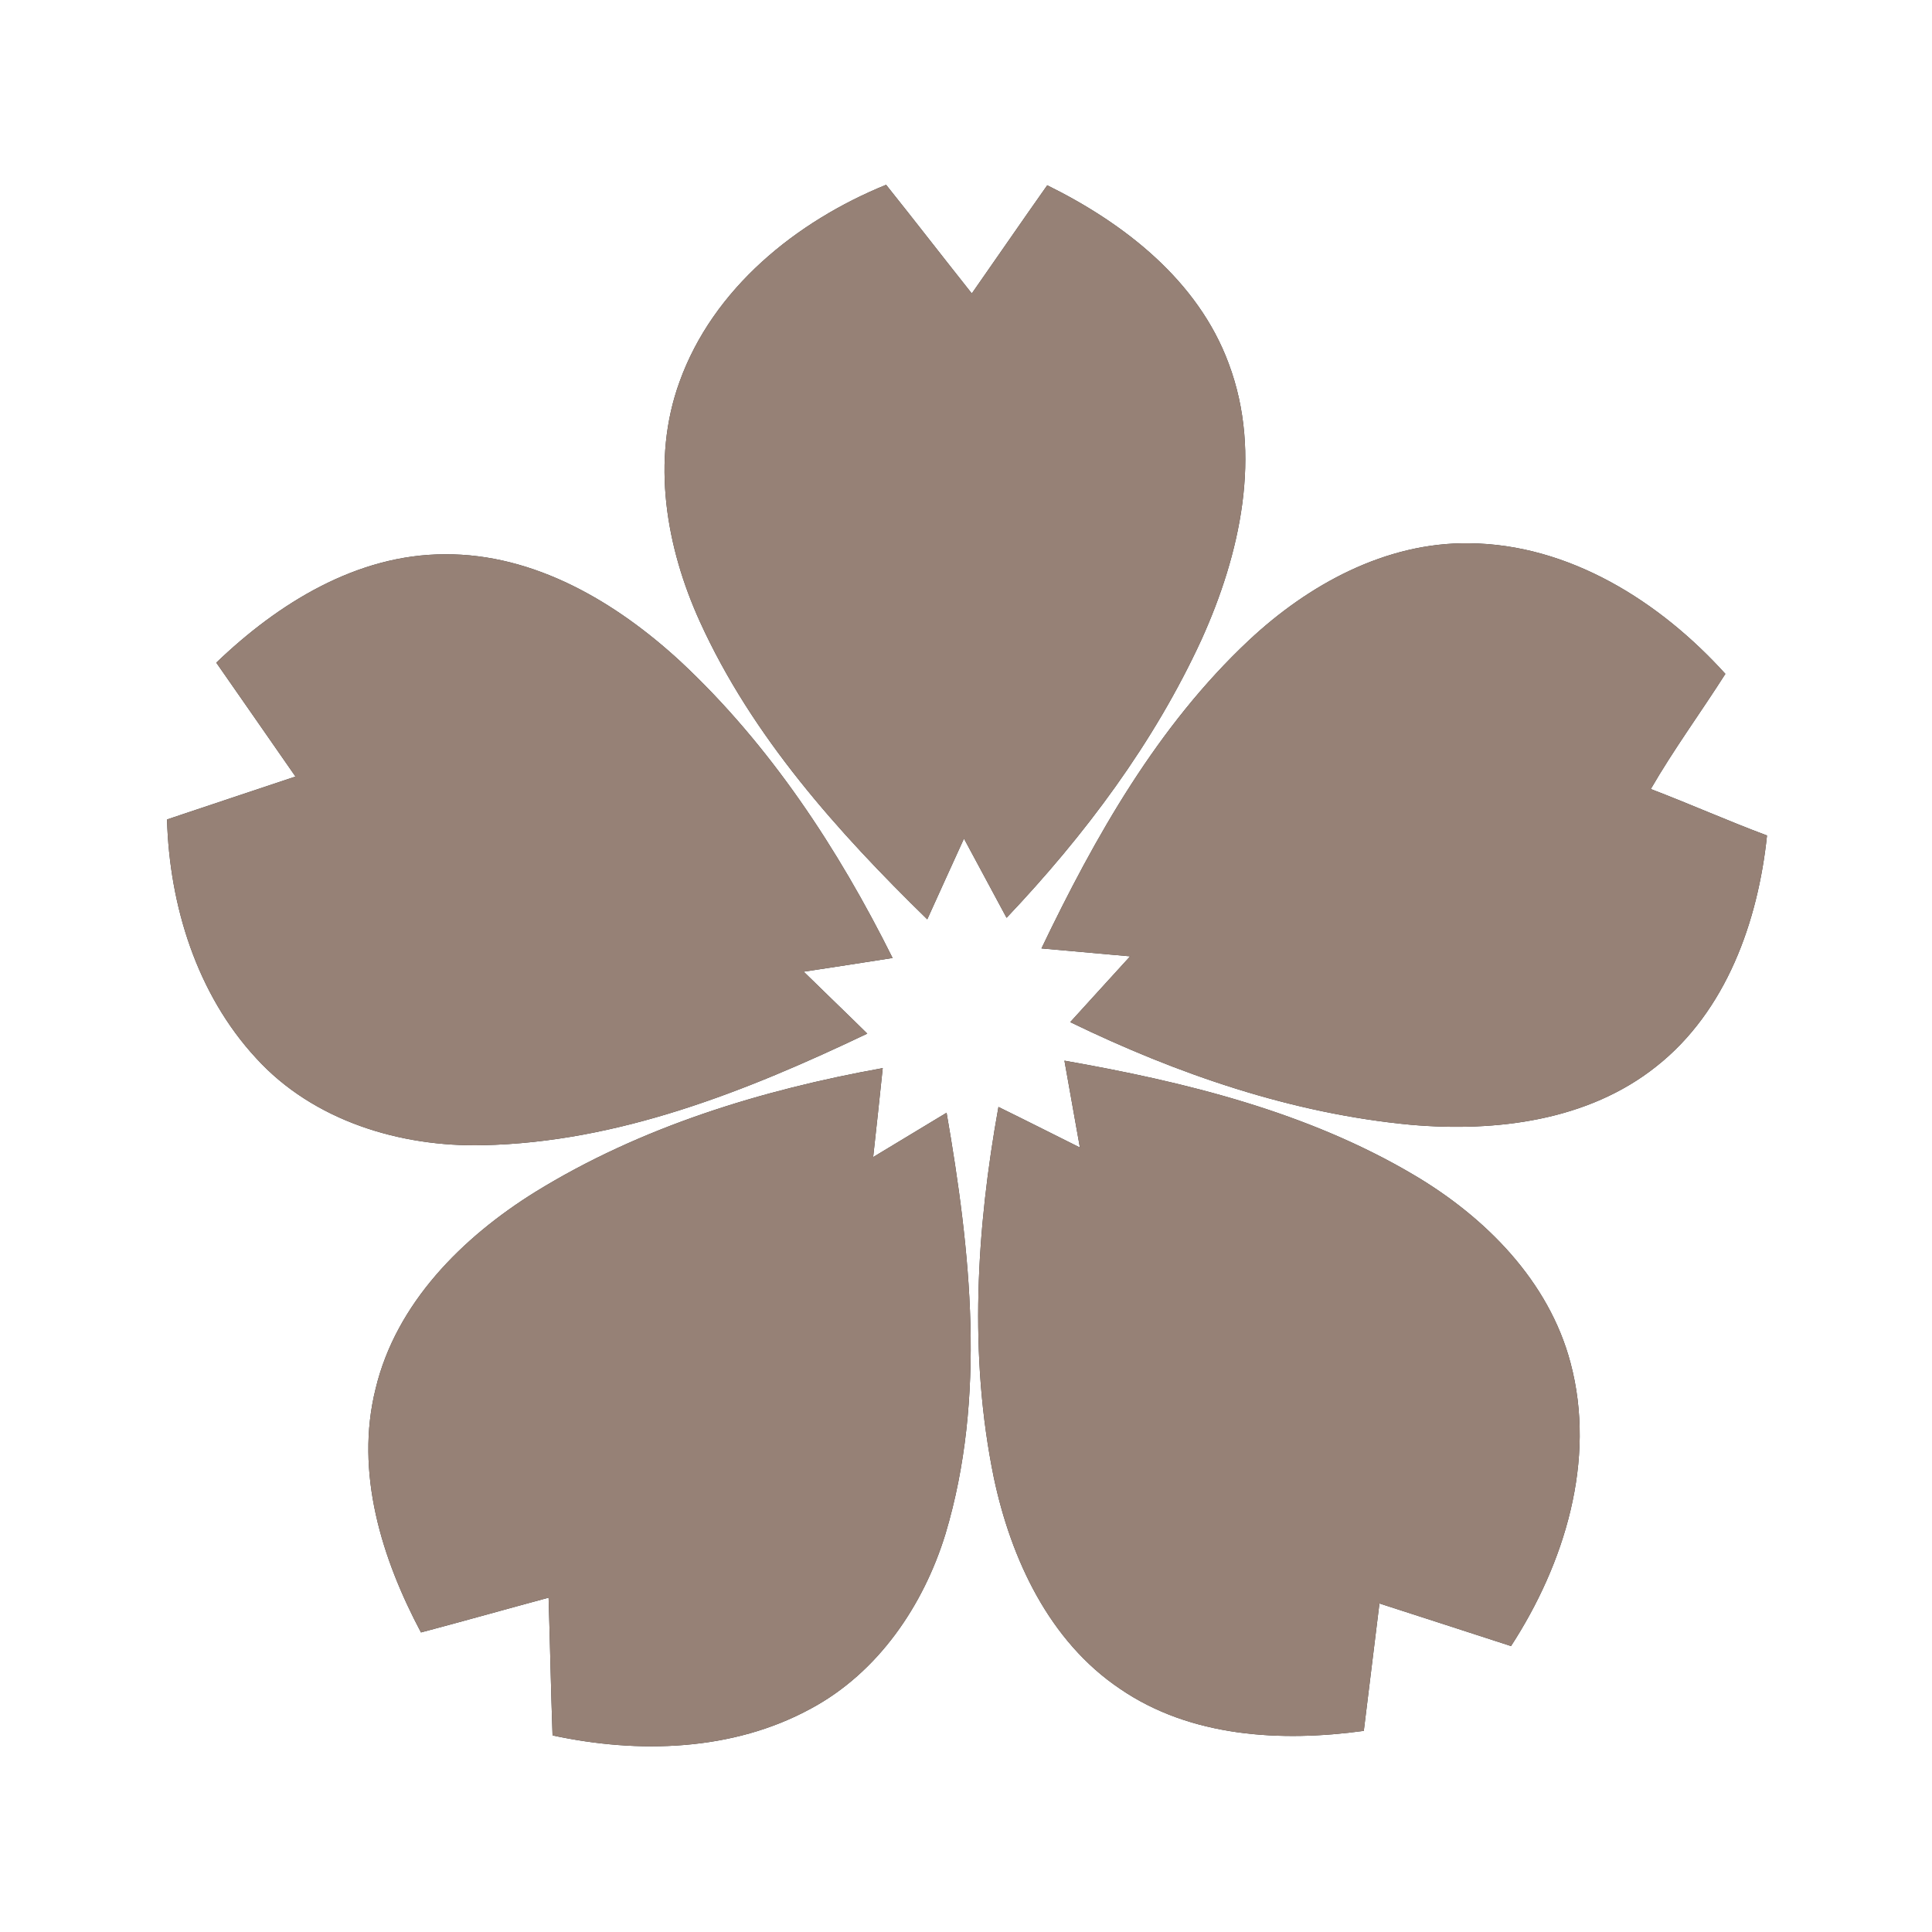 <?xml version="1.0" encoding="UTF-8" ?>
<!DOCTYPE svg PUBLIC "-//W3C//DTD SVG 1.1//EN" "http://www.w3.org/Graphics/SVG/1.1/DTD/svg11.dtd">
<svg width="200pt" height="200pt" viewBox="0 0 200 200" version="1.1" xmlns="http://www.w3.org/2000/svg">
<rect x="0" y="0" width="200" height="200" fill="#333333" stroke="none"/>
<g id="#ffffffff">
<path fill="#ffffff" opacity="1.00" d=" M 0.00 0.00 L 200.00 0.00 L 200.00 200.00 L 0.00 200.00 L 0.00 0.00 M 70.34 39.54 C 67.39 47.65 68.96 56.67 72.45 64.35 C 77.86 76.25 86.73 86.13 95.99 95.17 C 97.26 92.39 98.51 89.59 99.79 86.81 C 101.27 89.54 102.72 92.28 104.20 95.01 C 112.29 86.48 119.45 76.92 124.38 66.21 C 128.37 57.39 130.71 47.02 127.20 37.65 C 124.03 29.05 116.38 23.11 108.41 19.18 C 105.78 22.90 103.21 26.65 100.60 30.38 C 97.63 26.64 94.71 22.86 91.73 19.13 C 82.44 22.91 73.81 29.86 70.34 39.54 M 129.28 66.29 C 119.83 75.15 113.36 86.61 107.81 98.18 C 110.87 98.46 113.93 98.72 116.99 99.00 C 114.93 101.27 112.85 103.53 110.79 105.81 C 121.87 111.19 133.76 115.29 146.08 116.44 C 154.84 117.20 164.39 116.04 171.48 110.38 C 178.70 104.67 181.99 95.39 182.92 86.49 C 178.87 84.98 174.93 83.22 170.89 81.68 C 173.26 77.58 176.07 73.75 178.61 69.76 C 171.84 62.27 162.44 56.33 152.08 56.24 C 143.45 56.12 135.44 60.52 129.28 66.29 M 22.39 68.60 C 25.12 72.53 27.86 76.45 30.59 80.39 C 26.16 81.87 21.72 83.34 17.29 84.83 C 17.54 93.75 20.38 102.91 26.52 109.55 C 32.42 116.02 41.42 118.75 49.99 118.55 C 64.01 118.26 77.30 112.95 89.78 107.00 C 87.60 104.85 85.38 102.73 83.20 100.59 C 86.26 100.12 89.33 99.66 92.40 99.17 C 86.78 87.89 79.72 77.14 70.47 68.50 C 63.81 62.35 55.35 57.31 46.03 57.38 C 36.92 57.39 28.76 62.48 22.39 68.60 M 110.19 109.80 C 110.72 112.80 111.25 115.79 111.79 118.79 C 108.98 117.39 106.18 115.97 103.36 114.59 C 101.08 127.22 100.28 140.33 102.88 152.97 C 104.66 161.39 108.61 169.90 115.95 174.83 C 123.27 179.85 132.64 180.35 141.18 179.18 C 141.73 174.78 142.25 170.38 142.80 165.99 C 147.34 167.46 151.88 168.92 156.42 170.40 C 161.96 161.88 165.27 151.17 162.58 141.08 C 160.34 132.60 153.77 126.01 146.40 121.65 C 135.37 115.11 122.72 112.00 110.19 109.80 M 55.41 123.39 C 47.88 128.07 41.00 134.90 38.88 143.77 C 36.72 152.42 39.52 161.35 43.58 168.99 C 47.99 167.82 52.38 166.58 56.79 165.39 C 56.94 170.14 57.03 174.90 57.20 179.65 C 66.08 181.56 75.84 181.30 83.95 176.87 C 90.89 173.14 95.59 166.22 97.87 158.81 C 102.12 144.63 100.48 129.53 97.99 115.19 C 95.45 116.72 92.93 118.25 90.39 119.78 C 90.73 116.71 91.06 113.64 91.38 110.57 C 78.82 112.83 66.33 116.65 55.41 123.39 Z" />
</g>
<g id="#000000ff">
<path fill="#968176" opacity="1.00" d=" M 70.34 39.54 C 73.81 29.86 82.44 22.91 91.73 19.13 C 94.71 22.86 97.63 26.64 100.60 30.38 C 103.21 26.65 105.78 22.90 108.41 19.18 C 116.38 23.11 124.03 29.05 127.20 37.65 C 130.71 47.02 128.37 57.39 124.38 66.21 C 119.45 76.92 112.29 86.48 104.20 95.01 C 102.72 92.28 101.27 89.54 99.79 86.81 C 98.51 89.59 97.26 92.39 95.99 95.17 C 86.73 86.13 77.86 76.25 72.45 64.35 C 68.96 56.67 67.39 47.65 70.34 39.54 Z" />
<path fill="#968176" opacity="1.00" d=" M 129.28 66.29 C 135.44 60.52 143.45 56.12 152.08 56.24 C 162.44 56.33 171.84 62.27 178.61 69.76 C 176.07 73.75 173.26 77.58 170.89 81.68 C 174.93 83.22 178.87 84.98 182.92 86.49 C 181.99 95.39 178.70 104.67 171.48 110.38 C 164.39 116.04 154.84 117.20 146.08 116.44 C 133.76 115.29 121.87 111.19 110.79 105.81 C 112.85 103.53 114.93 101.27 116.99 99.00 C 113.93 98.72 110.87 98.46 107.81 98.18 C 113.36 86.61 119.83 75.15 129.28 66.29 Z" />
<path fill="#968176" opacity="1.00" d=" M 22.39 68.60 C 28.76 62.48 36.92 57.39 46.03 57.38 C 55.35 57.31 63.81 62.35 70.47 68.50 C 79.72 77.14 86.78 87.89 92.40 99.17 C 89.33 99.66 86.26 100.12 83.20 100.59 C 85.38 102.73 87.60 104.85 89.78 107.00 C 77.30 112.95 64.01 118.26 49.99 118.55 C 41.42 118.75 32.42 116.02 26.52 109.55 C 20.38 102.91 17.54 93.75 17.29 84.83 C 21.72 83.34 26.16 81.87 30.59 80.39 C 27.86 76.45 25.12 72.53 22.39 68.60 Z" />
<path fill="#968176" opacity="1.00" d=" M 110.19 109.80 C 122.72 112.00 135.37 115.11 146.40 121.65 C 153.77 126.01 160.34 132.60 162.58 141.08 C 165.27 151.17 161.96 161.88 156.42 170.40 C 151.88 168.92 147.34 167.46 142.80 165.99 C 142.25 170.38 141.73 174.78 141.18 179.18 C 132.64 180.35 123.27 179.85 115.95 174.83 C 108.61 169.90 104.66 161.39 102.88 152.97 C 100.28 140.33 101.08 127.22 103.36 114.59 C 106.18 115.97 108.98 117.39 111.79 118.79 C 111.25 115.79 110.72 112.80 110.19 109.80 Z" />
<path fill="#968176" opacity="1.00" d=" M 55.41 123.39 C 66.33 116.65 78.82 112.83 91.38 110.57 C 91.06 113.64 90.73 116.71 90.39 119.78 C 92.93 118.25 95.45 116.72 97.99 115.19 C 100.48 129.53 102.12 144.63 97.87 158.81 C 95.59 166.22 90.89 173.14 83.95 176.87 C 75.84 181.30 66.08 181.56 57.20 179.65 C 57.03 174.90 56.94 170.14 56.79 165.39 C 52.38 166.58 47.99 167.82 43.58 168.99 C 39.52 161.35 36.72 152.42 38.88 143.77 C 41.00 134.90 47.88 128.07 55.41 123.39 Z" />
</g>
</svg>
